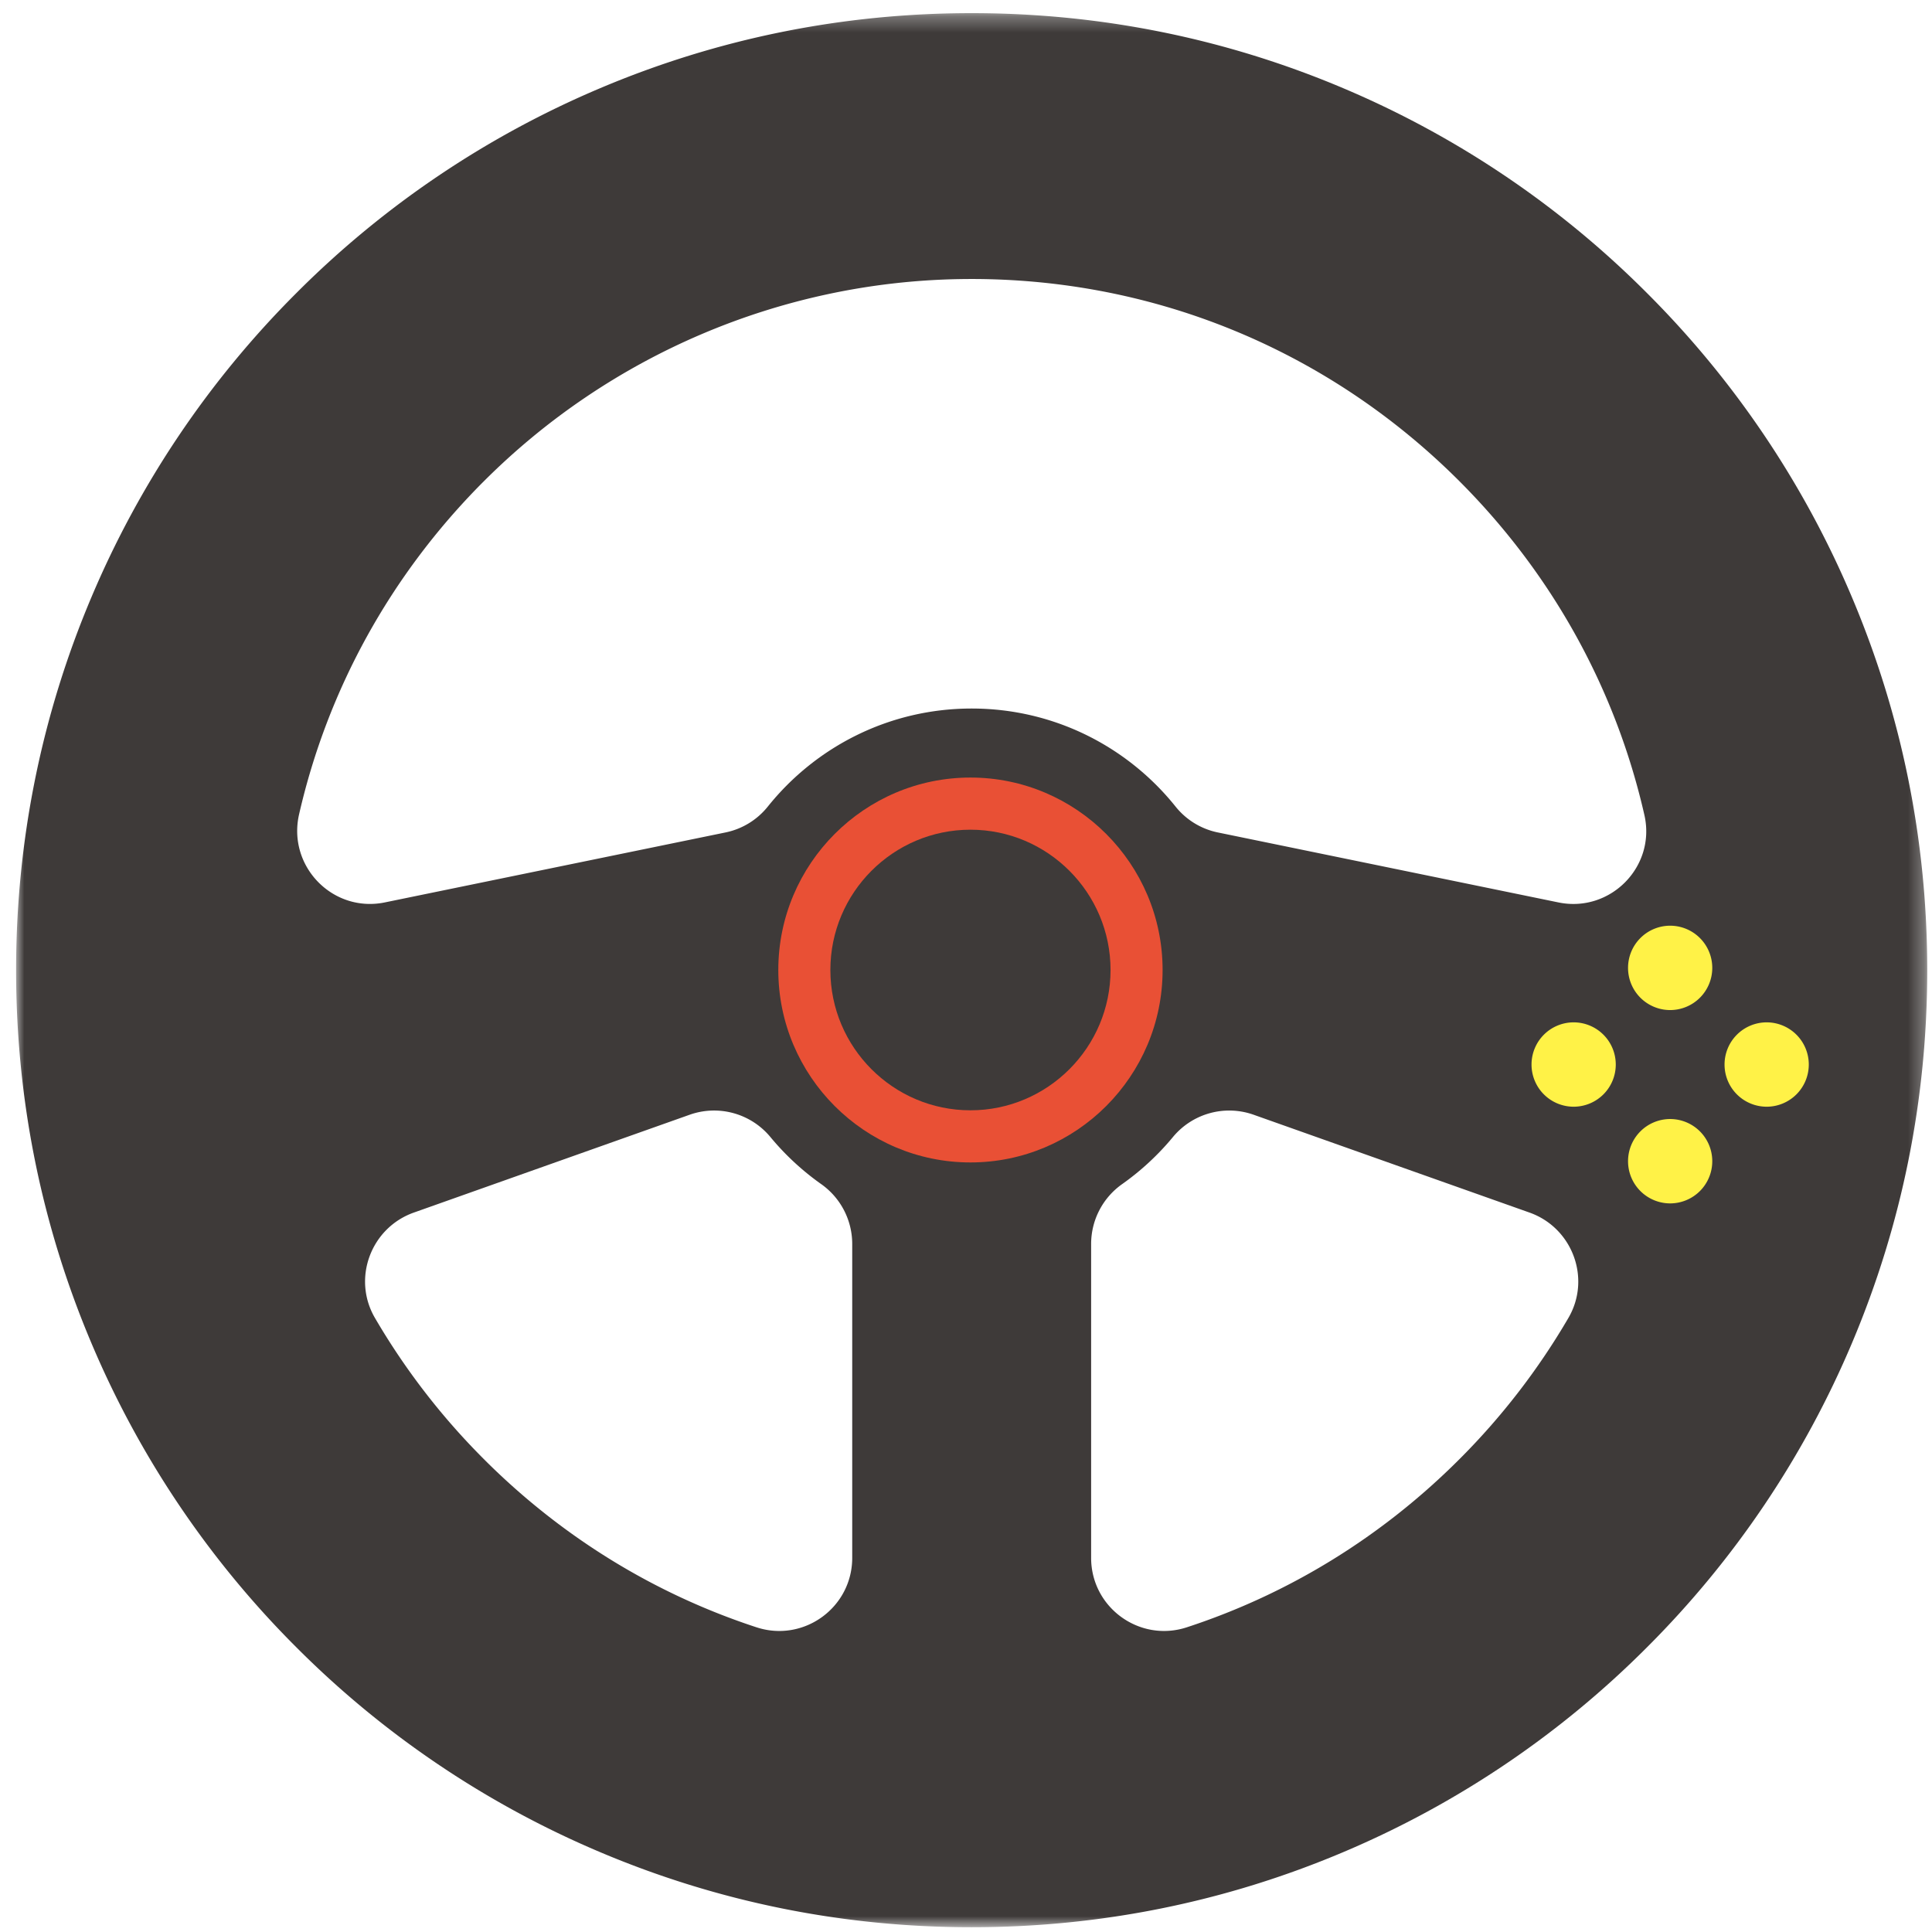 <svg xmlns="http://www.w3.org/2000/svg" xmlns:xlink="http://www.w3.org/1999/xlink" width="120" height="120"><defs><path id="a" d="M0 .296h118.704v118.888H0z"/></defs><g fill="none" fill-rule="evenodd"><g transform="translate(1 .52)"><mask id="b" fill="#fff"><use xlink:href="#a"/></mask><path fill="#3E3A39" d="M66.772 96.239V76.741a4.55 4.55 0 0 1 1.927-3.714 16.36 16.36 0 0 0 3.146-2.914 4.539 4.539 0 0 1 5.013-1.397l17.143 6.079c2.668.947 3.843 4.093 2.417 6.541a43.135 43.135 0 0 1-6.755 8.761c-4.838 4.845-10.627 8.389-16.946 10.457-2.932.96-5.945-1.226-5.945-4.315m-37.73-6.142a43.105 43.105 0 0 1-6.755-8.76c-1.427-2.449-.251-5.595 2.417-6.542l17.142-6.08a4.54 4.54 0 0 1 5.013 1.398 16.36 16.36 0 0 0 3.147 2.914 4.552 4.552 0 0 1 1.927 3.714V96.24c0 3.089-3.013 5.274-5.945 4.315-6.32-2.068-12.109-5.612-16.946-10.457m-.062-60.652c7.847-7.89 18.492-12.439 29.61-12.63 11.734-.203 22.797 4.28 31.073 12.568 5.776 5.785 9.7 12.93 11.473 20.716.732 3.208-2.117 6.093-5.336 5.432l-21.162-4.348a4.53 4.53 0 0 1-2.625-1.61c-2.975-3.71-7.54-6.086-12.661-6.086-5.12 0-9.685 2.376-12.66 6.087a4.533 4.533 0 0 1-2.625 1.609L22.905 55.53c-3.236.666-6.066-2.248-5.328-5.473 1.772-7.741 5.67-14.85 11.403-20.613m85.057 7.154a59.242 59.242 0 0 0-12.716-18.892A59.156 59.156 0 0 0 82.458 4.97C75.135 1.868 67.362.296 59.352.296c-8.009 0-15.782 1.572-23.105 4.674a59.169 59.169 0 0 0-18.864 12.737A59.253 59.253 0 0 0 4.668 36.599C1.57 43.933 0 51.719 0 59.74c0 8.02 1.57 15.807 4.668 23.14a59.253 59.253 0 0 0 12.715 18.893 59.153 59.153 0 0 0 18.864 12.735c7.323 3.103 15.096 4.676 23.105 4.676 8.01 0 15.783-1.573 23.106-4.676a59.14 59.14 0 0 0 18.863-12.735 59.242 59.242 0 0 0 12.716-18.892c3.097-7.334 4.667-15.12 4.667-23.14 0-8.023-1.57-15.808-4.667-23.142" mask="url(#b)"/></g><path fill="#FFF247" d="M106.352 60.117a2.618 2.618 0 0 0-2.616-2.62 2.618 2.618 0 0 0-2.615 2.62 2.618 2.618 0 0 0 2.615 2.62 2.618 2.618 0 0 0 2.616-2.62m0 12.008a2.618 2.618 0 0 0-2.616-2.62 2.618 2.618 0 0 0-2.615 2.62 2.618 2.618 0 0 0 2.615 2.62 2.618 2.618 0 0 0 2.616-2.62m-8.61-8.625a2.618 2.618 0 0 0-2.616 2.62 2.618 2.618 0 0 0 2.616 2.62 2.618 2.618 0 0 0 2.616-2.62 2.618 2.618 0 0 0-2.616-2.62m11.988 0a2.618 2.618 0 0 0-2.615 2.62 2.618 2.618 0 0 0 2.616 2.62 2.619 2.619 0 0 0 2.616-2.62 2.619 2.619 0 0 0-2.616-2.62"/><path fill="#E95035" d="M60.276 51.534c-4.798 0-8.7 3.91-8.7 8.714 0 4.806 3.902 8.715 8.7 8.715 4.798 0 8.702-3.91 8.702-8.715s-3.904-8.714-8.702-8.714m0 20.667c-6.58 0-11.934-5.362-11.934-11.953 0-6.59 5.354-11.953 11.934-11.953 6.58 0 11.935 5.363 11.935 11.953 0 6.591-5.354 11.953-11.935 11.953"/></g></svg>